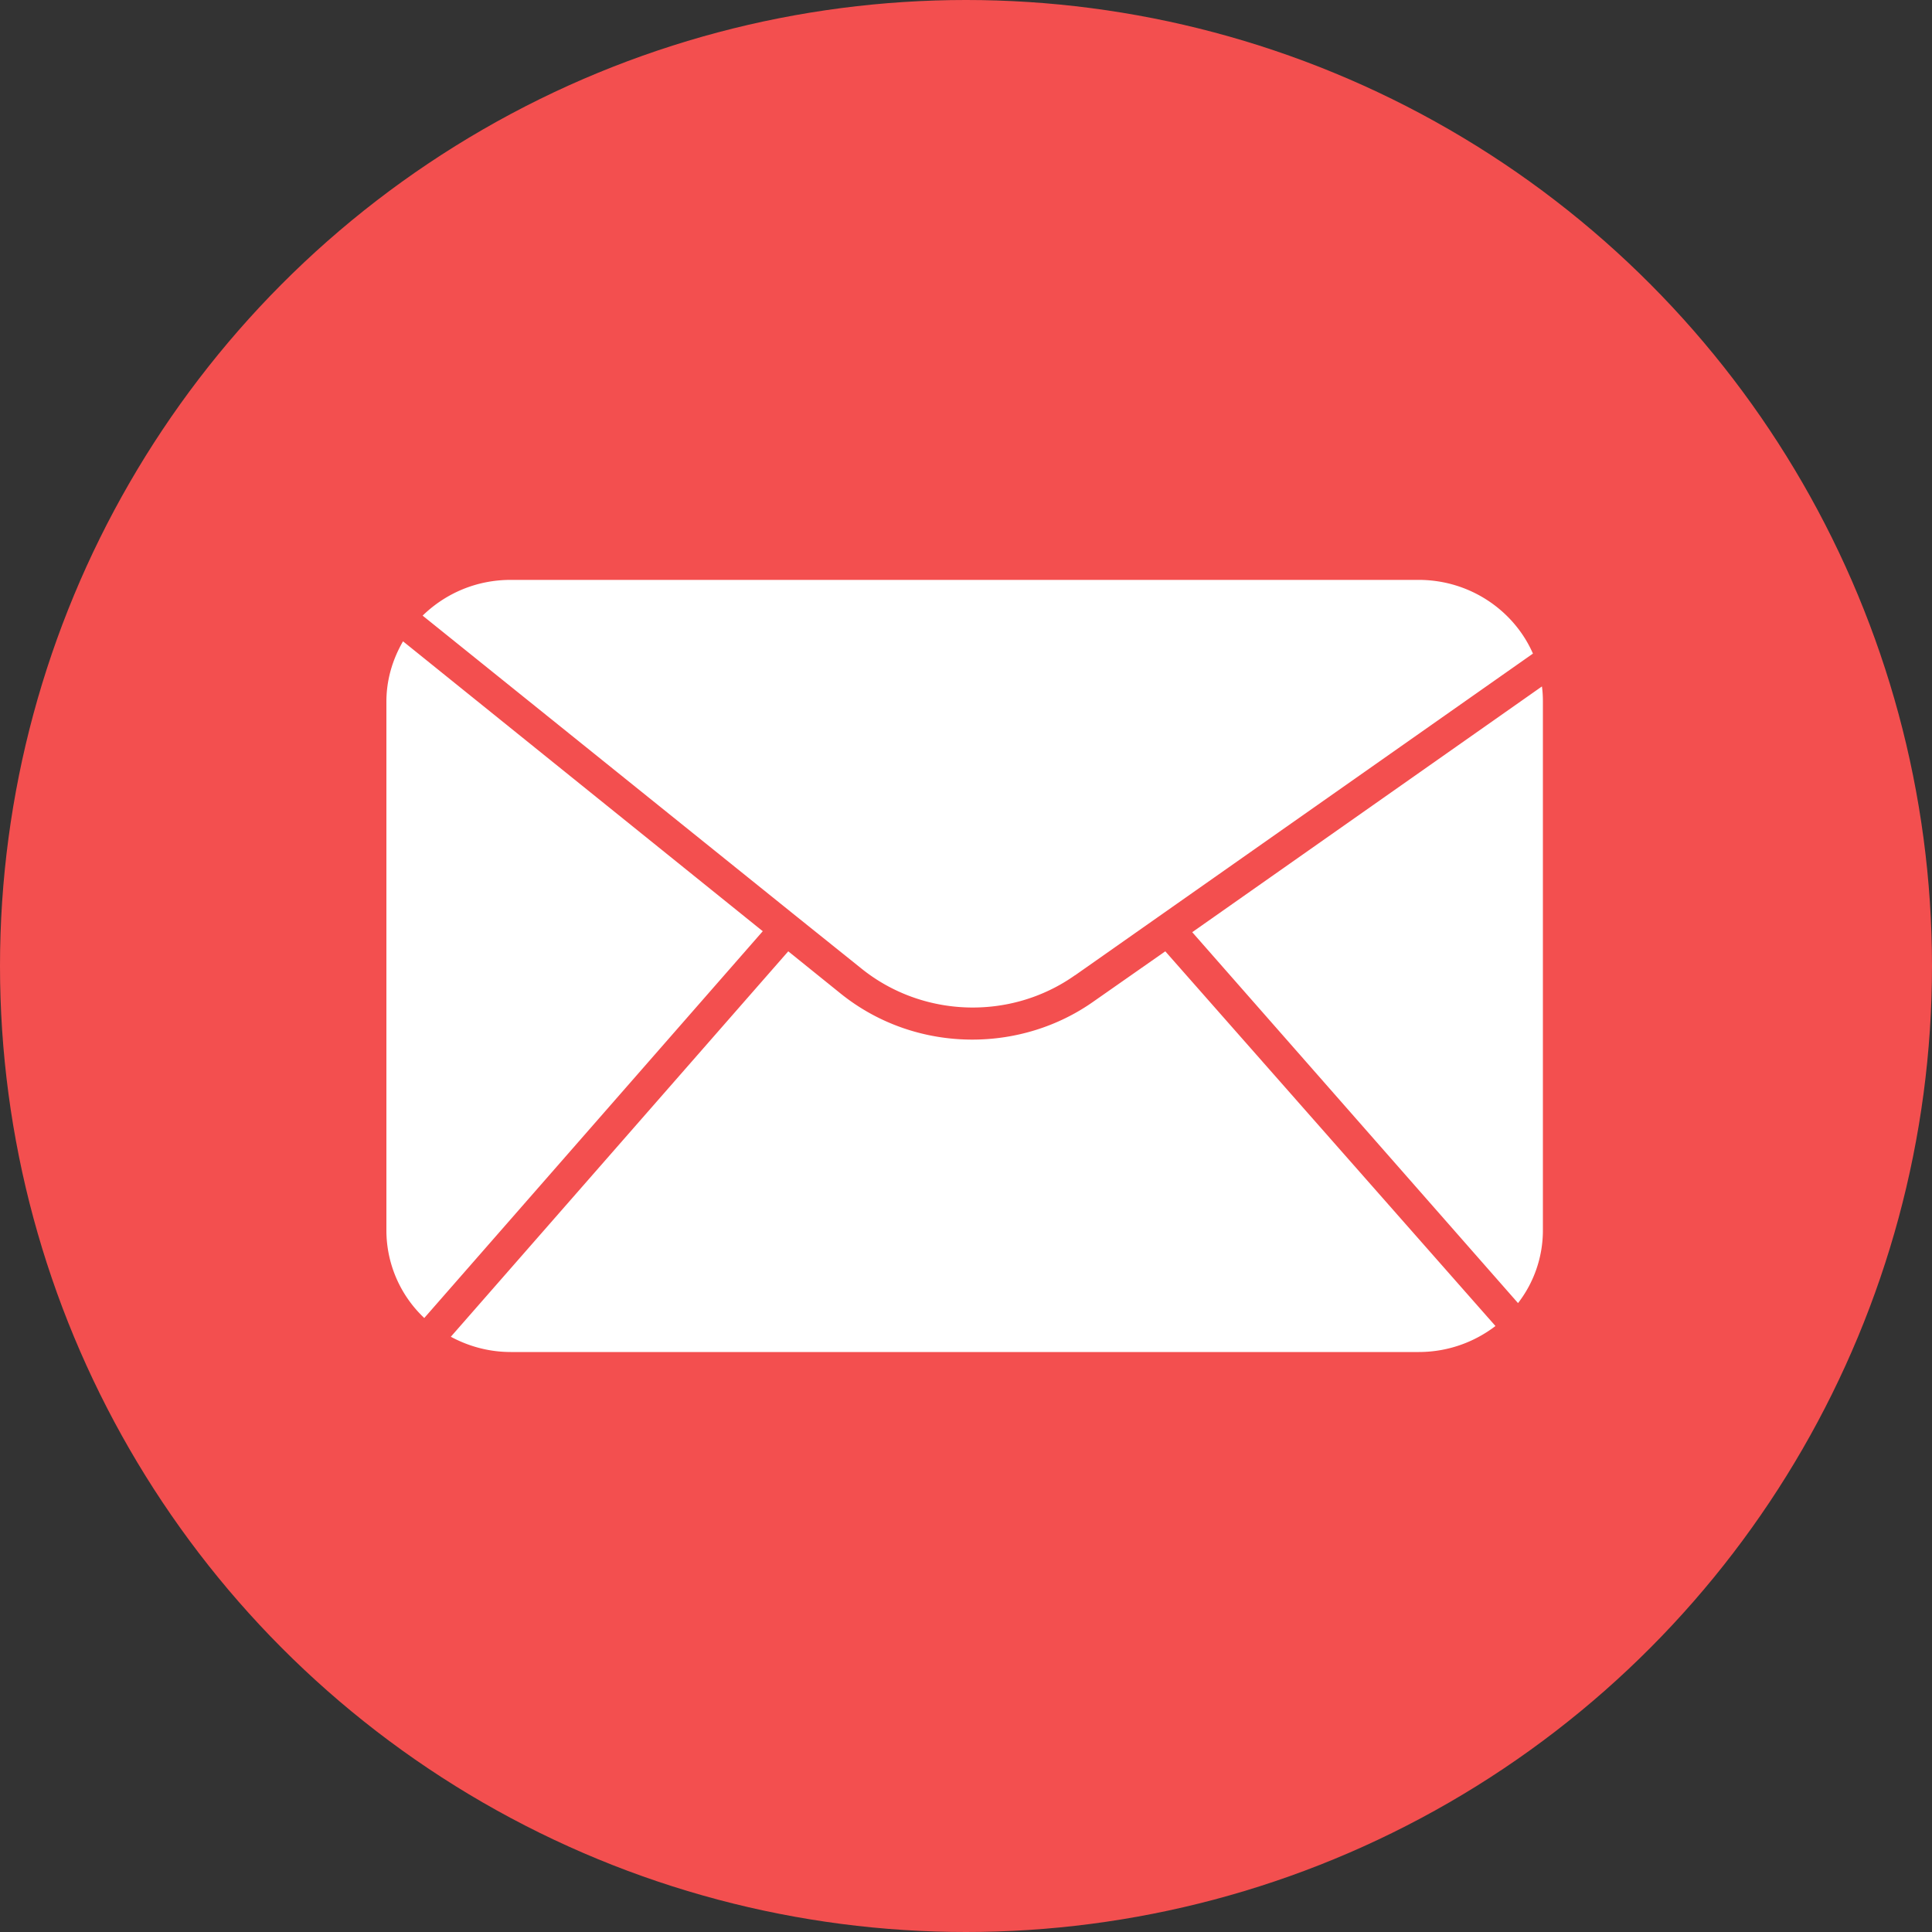 <svg xmlns="http://www.w3.org/2000/svg" width="20" height="20"><rect width="100%" height="100%" fill="#333333" stroke="none"/><g id="Page-1" stroke="none" stroke-width="1" fill="none" fill-rule="evenodd"><g id="Dashboard" transform="translate(-753 -719)" fill-rule="nonzero"><g id="Group-3" transform="translate(0 1)"><g id="allnew" transform="translate(641 436)"><g id="Group-8" transform="translate(22 282)"><g id="Group-11" transform="translate(90)"><circle id="Oval" fill="#F34F4F" cx="10" cy="10" r="10"/><g id="Group" transform="translate(4 6)" fill="#FFF"><path d="M11.715 7.49L8.342 3.65l3.62-2.544c.007.05.01.1.01.155v5.475c0 .282-.096.545-.257.753zM7.128 4.096c-.667.471-1.578.44-2.211-.07l-.667-.535L.375.373c.234-.228.553-.37.911-.37h9.4c.53 0 .987.316 1.183.763L7.128 4.097zm.935-.248l3.418 3.879c-.22.168-.495.269-.794.269H1.289c-.227 0-.436-.058-.622-.158l3.493-3.99.537.433c.395.32.88.481 1.368.481.44 0 .884-.131 1.259-.397l.739-.517zM.392 7.644A1.248 1.248 0 010 6.739V1.264c0-.229.065-.44.172-.625L3.896 3.64.392 7.644z" id="Combined-Shape"/></g></g></g></g></g></g></g><script/></svg>